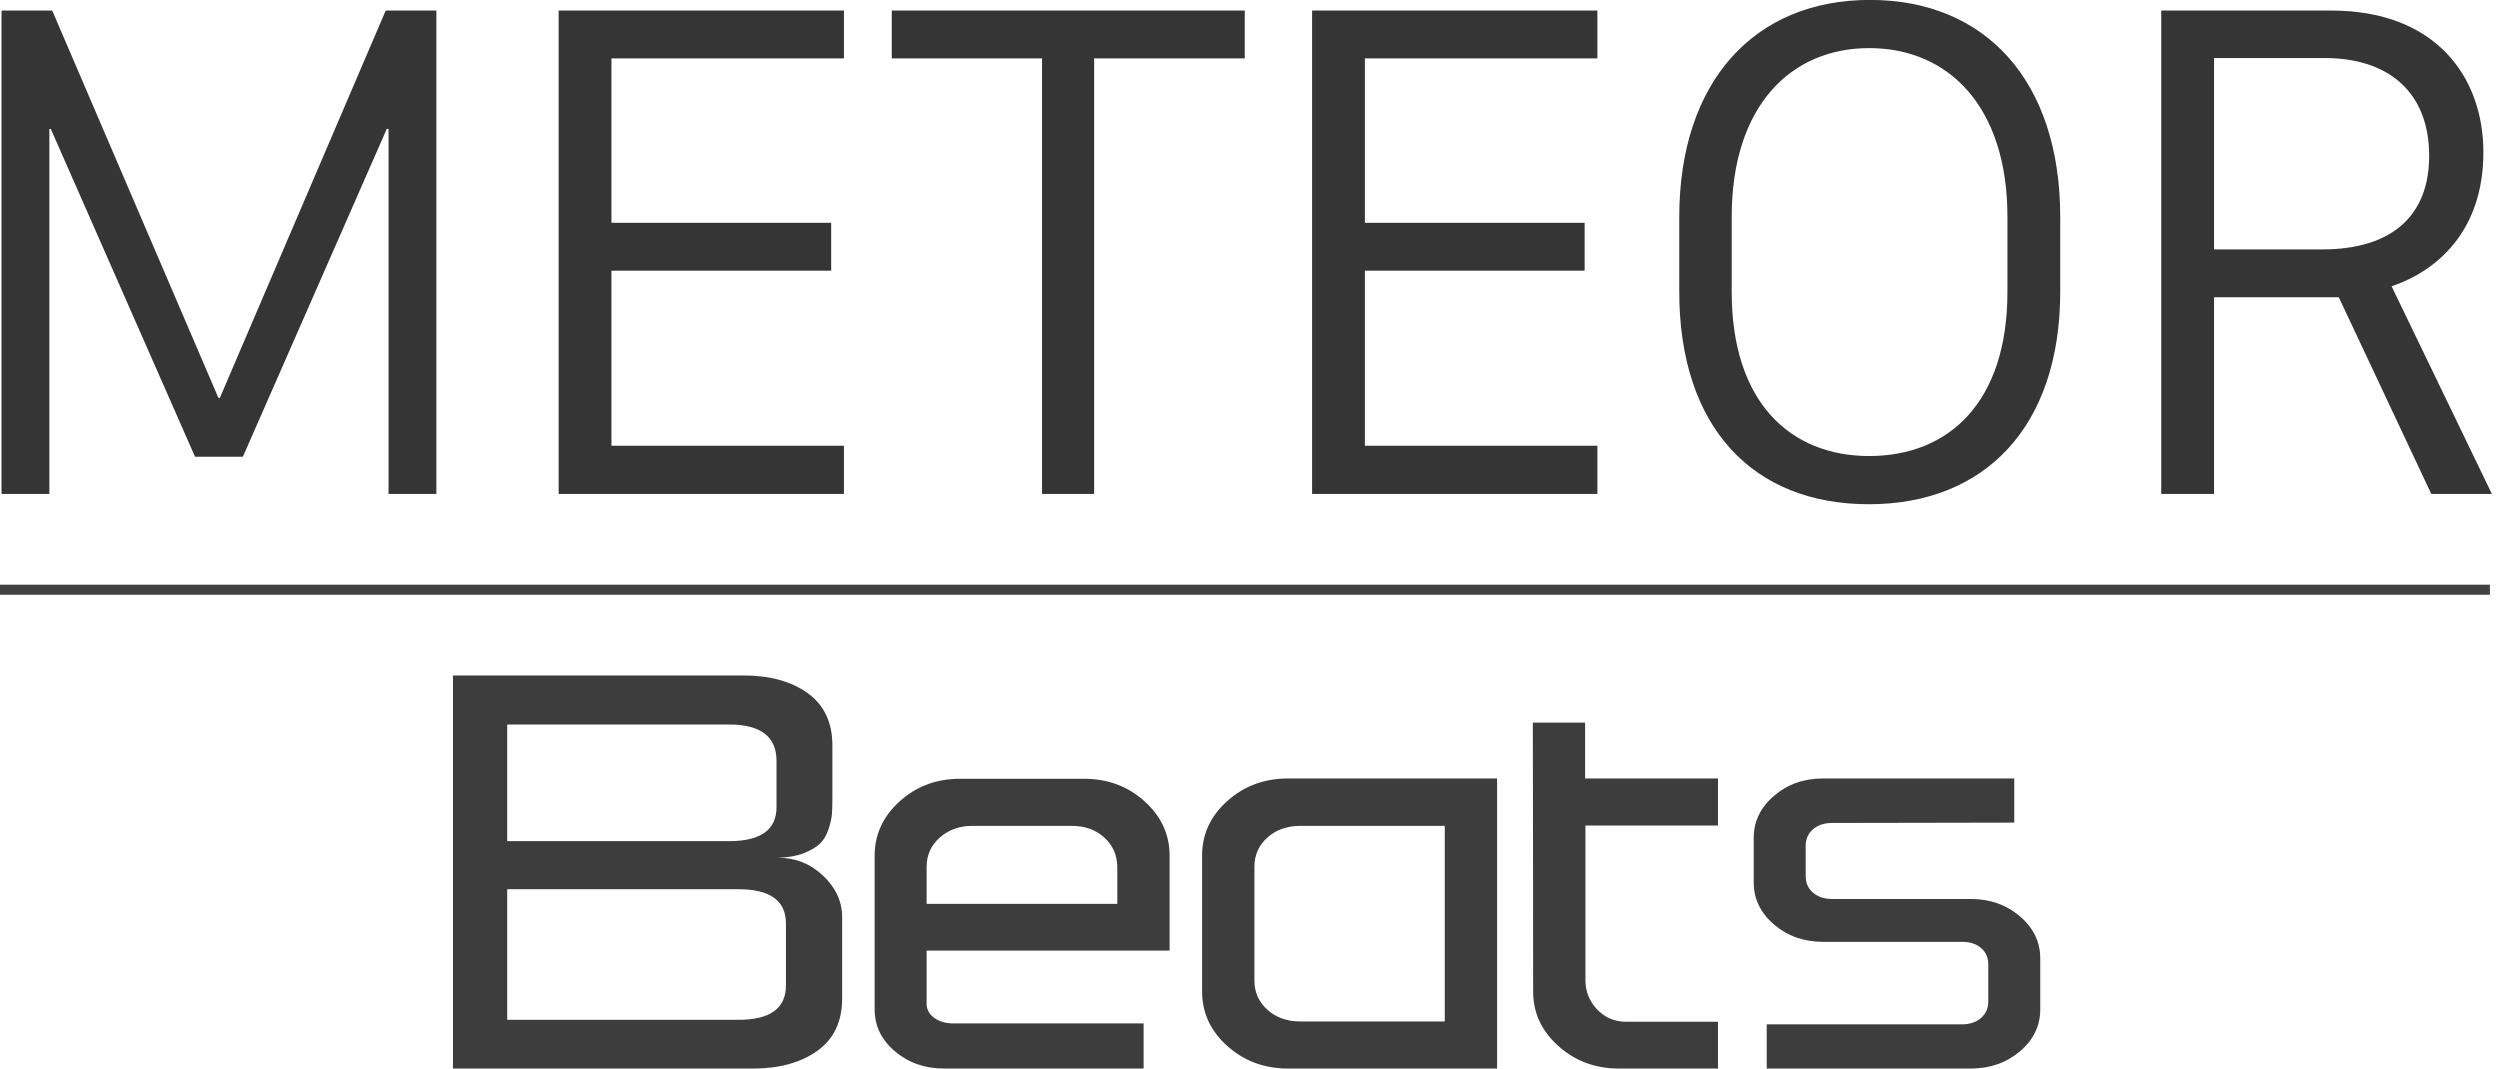<?xml version="1.0" encoding="UTF-8" standalone="no"?>
<svg width="248px" height="106px" viewBox="0 0 248 106" version="1.1" xmlns="http://www.w3.org/2000/svg" xmlns:xlink="http://www.w3.org/1999/xlink" xmlns:sketch="http://www.bohemiancoding.com/sketch/ns">
    <!-- Generator: Sketch 3.2.2 (9983) - http://www.bohemiancoding.com/sketch -->
    <title>Meteor Beats Logo</title>
    <desc>Created with Sketch.</desc>
    <defs></defs>
    <g id="Page-1" stroke="none" stroke-width="1" fill="none" fill-rule="evenodd" sketch:type="MSPage">
        <g id="Meteor-Beats-Logo" sketch:type="MSLayerGroup" transform="translate(0, -1)">
            <path d="M0.5,59.5 L246.5,59.5" id="Line" stroke="#424242" stroke-linecap="square" sketch:type="MSShapeGroup"></path>
            <path d="M4.898,50 L4.898,13.789 L5.039,13.789 L19.348,46.309 L24.094,46.309 L38.367,13.789 L38.543,13.789 L38.543,50 L43.289,50 L43.289,2.047 L38.262,2.047 L21.809,40.473 L21.668,40.473 L5.18,2.047 L0.152,2.047 L0.152,50 L4.898,50 Z M83.719,45.219 L60.656,45.219 L60.656,27.852 L82.453,27.852 L82.453,23.105 L60.656,23.105 L60.656,6.793 L83.719,6.793 L83.719,2.047 L55.418,2.047 L55.418,50 L83.719,50 L83.719,45.219 Z M108.539,50 L108.539,6.793 L123.48,6.793 L123.48,2.047 L88.465,2.047 L88.465,6.793 L103.371,6.793 L103.371,50 L108.539,50 Z M158.461,45.219 L135.398,45.219 L135.398,27.852 L157.195,27.852 L157.195,23.105 L135.398,23.105 L135.398,6.793 L158.461,6.793 L158.461,2.047 L130.16,2.047 L130.16,50 L158.461,50 L158.461,45.219 Z M171.785,22.508 C171.785,11.539 177.621,5.773 185.426,5.773 C193.266,5.773 199.137,11.539 199.137,22.508 L199.137,29.961 C199.137,40.93 193.301,46.238 185.426,46.238 C177.621,46.238 171.785,40.93 171.785,29.961 L171.785,22.508 Z M166.582,29.926 C166.582,43.391 173.895,51.02 185.391,51.02 C196.852,51.02 204.375,43.391 204.375,29.926 L204.375,22.543 C204.375,9.043 196.992,0.992 185.496,0.992 C174.07,0.992 166.582,9.043 166.582,22.543 L166.582,29.926 Z M231.27,2.047 L214.395,2.047 L214.395,50 L219.633,50 L219.633,30.488 L232.008,30.488 L241.184,50 L247.195,50 L237.246,29.398 C241.746,27.887 246.352,23.914 246.352,16.109 C246.352,8.656 241.641,2.047 231.27,2.047 L231.27,2.047 Z M219.633,25.742 L219.633,6.758 L230.602,6.758 C236.93,6.758 240.973,10.133 240.973,16.461 C240.973,22.332 237.352,25.742 230.355,25.742 L219.633,25.742 Z" id="METEOR-" fill="#353535" sketch:type="MSShapeGroup"></path>
            <path d="M44.934,68.006 L44.934,107 L74.711,107 C77.311,107 79.432,106.415 81.076,105.244 C82.719,104.073 83.541,102.338 83.541,100.039 L83.541,91.982 C83.541,90.436 82.913,89.066 81.656,87.874 C80.399,86.681 78.9,86.085 77.16,86.085 C78.17,86.063 79.029,85.913 79.738,85.634 C80.447,85.354 80.984,85.038 81.35,84.683 C81.715,84.329 81.994,83.856 82.188,83.265 C82.381,82.674 82.494,82.175 82.526,81.767 C82.558,81.358 82.574,80.832 82.574,80.188 L82.574,74.967 C82.574,72.668 81.758,70.933 80.125,69.762 C78.492,68.591 76.376,68.006 73.776,68.006 L44.934,68.006 Z M50.315,72.872 L72.326,72.872 C75.463,72.872 77.031,74.075 77.031,76.481 L77.031,81.058 C77.031,83.313 75.463,84.441 72.326,84.441 L50.315,84.441 L50.315,72.872 Z M50.315,89.211 L73.261,89.211 C76.397,89.211 77.966,90.35 77.966,92.627 L77.966,98.75 C77.966,101.027 76.397,102.166 73.261,102.166 L50.315,102.166 L50.315,89.211 Z M95.239,78.254 C92.897,78.254 90.899,79 89.245,80.494 C87.591,81.987 86.764,83.786 86.764,85.892 L86.764,95.302 L86.764,101.135 C86.764,102.768 87.435,104.153 88.778,105.292 C90.121,106.431 91.748,107 93.66,107 L113.447,107 L113.447,102.521 L94.562,102.521 C93.811,102.521 93.182,102.338 92.677,101.973 C92.172,101.607 91.92,101.135 91.92,100.555 L91.92,95.302 L116.025,95.302 L116.025,85.892 C116.025,83.786 115.198,81.987 113.544,80.494 C111.89,79 109.892,78.254 107.55,78.254 L95.239,78.254 Z M96.464,82.927 L106.325,82.927 C107.614,82.927 108.683,83.308 109.532,84.071 C110.38,84.833 110.815,85.806 110.837,86.987 L110.837,90.661 L91.92,90.661 L91.92,86.987 C91.92,85.827 92.355,84.86 93.225,84.087 C94.095,83.313 95.175,82.927 96.464,82.927 L96.464,82.927 Z M148.51,107 L148.51,78.222 L127.788,78.222 C125.425,78.222 123.411,78.968 121.746,80.461 C120.081,81.955 119.248,83.754 119.248,85.859 L119.248,99.362 C119.248,101.468 120.081,103.267 121.746,104.76 C123.411,106.253 125.425,107 127.788,107 L148.51,107 Z M143.321,102.327 L128.98,102.327 C127.67,102.327 126.585,101.94 125.726,101.167 C124.866,100.394 124.437,99.427 124.437,98.267 L124.437,86.987 C124.437,85.827 124.866,84.86 125.726,84.087 C126.585,83.313 127.67,82.927 128.98,82.927 L143.321,82.927 L143.321,102.327 Z M152.055,72.679 C152.076,81.917 152.087,90.811 152.087,99.362 C152.087,101.468 152.919,103.267 154.584,104.76 C156.25,106.253 158.253,107 160.595,107 L170.424,107 L170.424,102.359 L161.336,102.359 C160.176,102.359 159.209,101.951 158.436,101.135 C157.662,100.318 157.275,99.352 157.275,98.234 L157.275,82.895 L170.424,82.895 L170.424,78.222 L157.243,78.222 L157.243,72.679 L152.055,72.679 Z M180.865,78.222 C178.953,78.222 177.326,78.796 175.983,79.946 C174.64,81.095 173.969,82.486 173.969,84.119 L173.969,88.534 C173.969,90.167 174.64,91.558 175.983,92.708 C177.326,93.857 178.953,94.432 180.865,94.432 L194.626,94.432 C195.421,94.432 196.055,94.636 196.527,95.044 C197,95.452 197.236,95.989 197.236,96.655 L197.236,100.361 C197.236,101.027 196.995,101.57 196.511,101.989 C196.028,102.408 195.389,102.617 194.594,102.617 L175.258,102.617 L175.258,107 L195.496,107 C197.408,107 199.036,106.431 200.378,105.292 C201.721,104.153 202.393,102.768 202.393,101.135 L202.393,96.075 C202.393,94.442 201.721,93.051 200.378,91.902 C199.036,90.752 197.408,90.178 195.496,90.178 L181.768,90.178 C180.973,90.178 180.333,89.968 179.85,89.549 C179.367,89.13 179.125,88.588 179.125,87.922 L179.125,84.893 C179.125,84.227 179.367,83.684 179.85,83.265 C180.333,82.846 180.973,82.637 181.768,82.637 C190.254,82.615 196.27,82.604 199.814,82.604 L199.814,78.222 L180.865,78.222 Z" id="Beats" fill="#3D3D3D" sketch:type="MSShapeGroup"></path>
        </g>
    </g>
</svg>